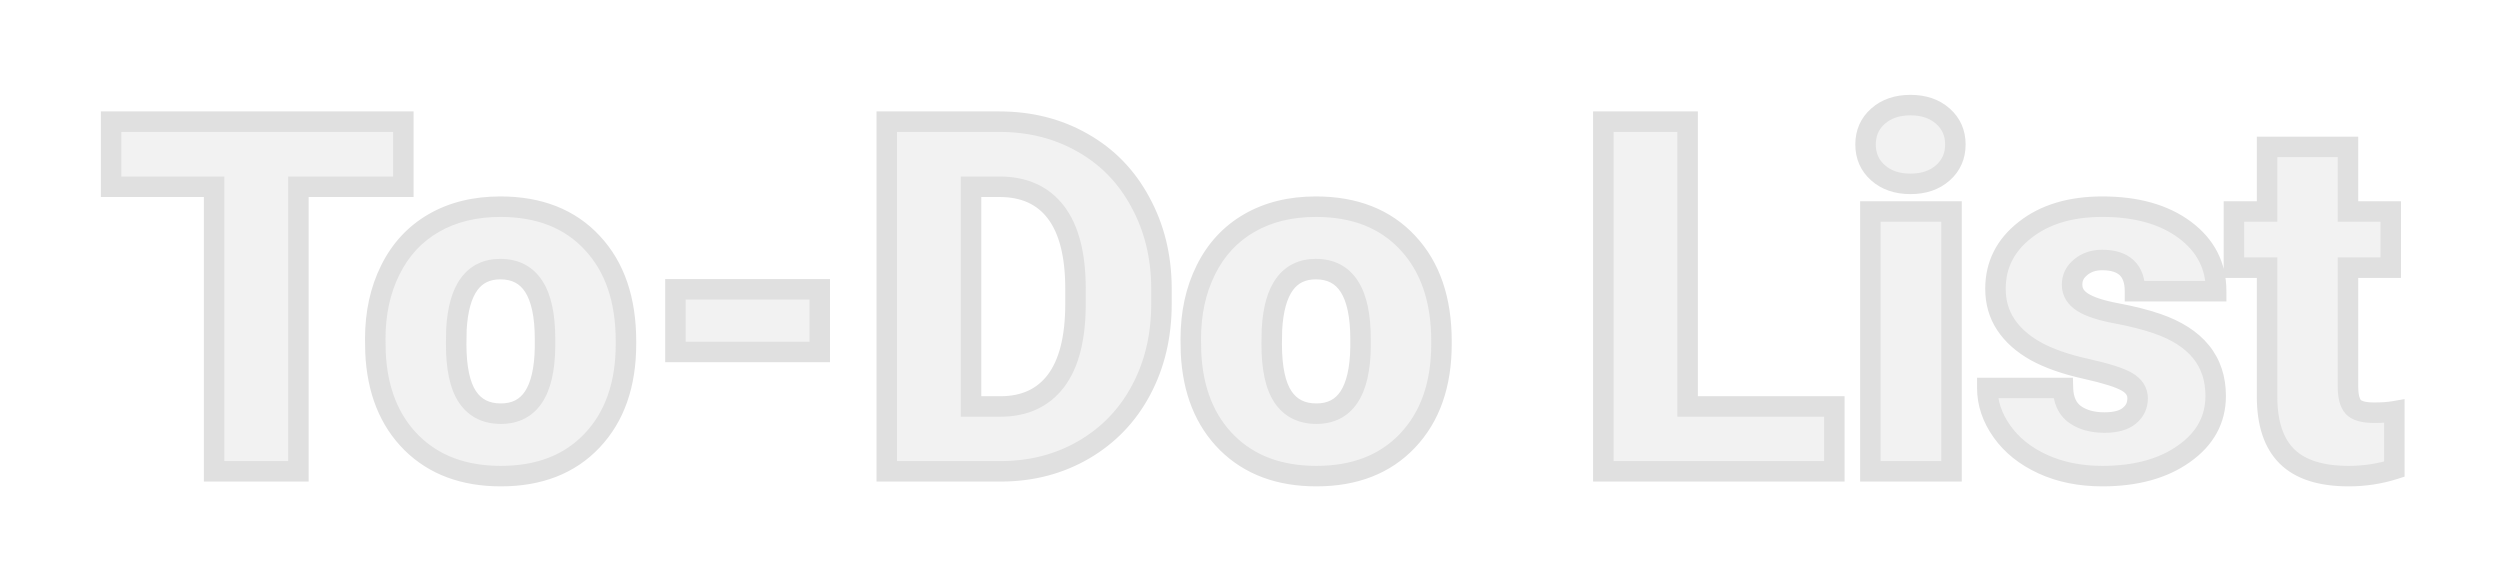<svg width="244" height="57" viewBox="0 0 244 57" fill="none" xmlns="http://www.w3.org/2000/svg">
<g filter="url(#filter0_d)">
<path d="M34.367 13.227H24.125V41H15.898V13.227H5.844V6.875H34.367V13.227ZM31.625 28.086C31.625 25.555 32.117 23.305 33.102 21.336C34.086 19.352 35.5 17.828 37.344 16.766C39.188 15.703 41.352 15.172 43.836 15.172C47.633 15.172 50.625 16.352 52.812 18.711C55 21.055 56.094 24.25 56.094 28.297V28.578C56.094 32.531 54.992 35.672 52.789 38C50.602 40.312 47.633 41.469 43.883 41.469C40.273 41.469 37.375 40.391 35.188 38.234C33 36.062 31.82 33.125 31.648 29.422L31.625 28.086ZM39.523 28.578C39.523 30.922 39.891 32.641 40.625 33.734C41.359 34.828 42.445 35.375 43.883 35.375C46.695 35.375 48.133 33.211 48.195 28.883V28.086C48.195 23.539 46.742 21.266 43.836 21.266C41.195 21.266 39.766 23.227 39.547 27.148L39.523 28.578ZM75.008 29.352H60.922V23.234H75.008V29.352ZM81.547 41V6.875H92.539C95.555 6.875 98.266 7.562 100.672 8.938C103.078 10.297 104.953 12.227 106.297 14.727C107.656 17.211 108.344 20 108.359 23.094V24.664C108.359 27.789 107.695 30.594 106.367 33.078C105.055 35.547 103.195 37.484 100.789 38.891C98.398 40.281 95.727 40.984 92.773 41H81.547ZM89.773 13.227V34.672H92.633C94.992 34.672 96.805 33.836 98.07 32.164C99.336 30.477 99.969 27.977 99.969 24.664V23.188C99.969 19.891 99.336 17.406 98.07 15.734C96.805 14.062 94.961 13.227 92.539 13.227H89.773ZM111.219 28.086C111.219 25.555 111.711 23.305 112.695 21.336C113.68 19.352 115.094 17.828 116.938 16.766C118.781 15.703 120.945 15.172 123.43 15.172C127.227 15.172 130.219 16.352 132.406 18.711C134.594 21.055 135.688 24.25 135.688 28.297V28.578C135.688 32.531 134.586 35.672 132.383 38C130.195 40.312 127.227 41.469 123.477 41.469C119.867 41.469 116.969 40.391 114.781 38.234C112.594 36.062 111.414 33.125 111.242 29.422L111.219 28.086ZM119.117 28.578C119.117 30.922 119.484 32.641 120.219 33.734C120.953 34.828 122.039 35.375 123.477 35.375C126.289 35.375 127.727 33.211 127.789 28.883V28.086C127.789 23.539 126.336 21.266 123.43 21.266C120.789 21.266 119.359 23.227 119.141 27.148L119.117 28.578ZM159.711 34.672H174.031V41H151.484V6.875H159.711V34.672ZM185.469 41H177.547V15.641H185.469V41ZM177.078 9.102C177.078 7.977 177.484 7.055 178.297 6.336C179.109 5.617 180.164 5.258 181.461 5.258C182.758 5.258 183.812 5.617 184.625 6.336C185.438 7.055 185.844 7.977 185.844 9.102C185.844 10.227 185.438 11.148 184.625 11.867C183.812 12.586 182.758 12.945 181.461 12.945C180.164 12.945 179.109 12.586 178.297 11.867C177.484 11.148 177.078 10.227 177.078 9.102ZM203.633 33.875C203.633 33.203 203.281 32.664 202.578 32.258C201.875 31.852 200.539 31.43 198.57 30.992C196.602 30.555 194.977 29.984 193.695 29.281C192.414 28.562 191.438 27.695 190.766 26.68C190.094 25.664 189.758 24.5 189.758 23.188C189.758 20.859 190.719 18.945 192.641 17.445C194.562 15.93 197.078 15.172 200.188 15.172C203.531 15.172 206.219 15.93 208.25 17.445C210.281 18.961 211.297 20.953 211.297 23.422H203.375C203.375 21.391 202.305 20.375 200.164 20.375C199.336 20.375 198.641 20.609 198.078 21.078C197.516 21.531 197.234 22.102 197.234 22.789C197.234 23.492 197.578 24.062 198.266 24.5C198.953 24.938 200.047 25.297 201.547 25.578C203.062 25.859 204.391 26.195 205.531 26.586C209.344 27.898 211.25 30.25 211.25 33.641C211.25 35.953 210.219 37.836 208.156 39.289C206.109 40.742 203.453 41.469 200.188 41.469C198.016 41.469 196.078 41.078 194.375 40.297C192.672 39.516 191.344 38.453 190.391 37.109C189.438 35.766 188.961 34.352 188.961 32.867H196.344C196.375 34.039 196.766 34.898 197.516 35.445C198.266 35.977 199.227 36.242 200.398 36.242C201.477 36.242 202.281 36.023 202.812 35.586C203.359 35.148 203.633 34.578 203.633 33.875ZM224.164 9.336V15.641H228.336V21.125H224.164V32.727C224.164 33.68 224.336 34.344 224.68 34.719C225.023 35.094 225.703 35.281 226.719 35.281C227.5 35.281 228.156 35.234 228.688 35.141V40.789C227.266 41.242 225.781 41.469 224.234 41.469C221.516 41.469 219.508 40.828 218.211 39.547C216.914 38.266 216.266 36.32 216.266 33.711V21.125H213.031V15.641H216.266V9.336H224.164Z" fill="#F2F2F2"/>
<path d="M34.367 13.227V14.227H35.367V13.227H34.367ZM24.125 13.227V12.227H23.125V13.227H24.125ZM24.125 41V42H25.125V41H24.125ZM15.898 41H14.898V42H15.898V41ZM15.898 13.227H16.898V12.227H15.898V13.227ZM5.844 13.227H4.844V14.227H5.844V13.227ZM5.844 6.875V5.875H4.844V6.875H5.844ZM34.367 6.875H35.367V5.875H34.367V6.875ZM34.367 12.227H24.125V14.227H34.367V12.227ZM23.125 13.227V41H25.125V13.227H23.125ZM24.125 40H15.898V42H24.125V40ZM16.898 41V13.227H14.898V41H16.898ZM15.898 12.227H5.844V14.227H15.898V12.227ZM6.844 13.227V6.875H4.844V13.227H6.844ZM5.844 7.875H34.367V5.875H5.844V7.875ZM33.367 6.875V13.227H35.367V6.875H33.367ZM31.625 28.086H30.625V28.095L30.625 28.104L31.625 28.086ZM33.102 21.336L33.996 21.783L33.997 21.78L33.102 21.336ZM52.812 18.711L52.079 19.391L52.081 19.393L52.812 18.711ZM52.789 38L52.063 37.313L52.063 37.313L52.789 38ZM35.188 38.234L34.483 38.944L34.486 38.947L35.188 38.234ZM31.648 29.422L30.649 29.439L30.649 29.454L30.649 29.468L31.648 29.422ZM39.523 28.578L38.524 28.562L38.523 28.57V28.578H39.523ZM48.195 28.883L49.195 28.897L49.195 28.89V28.883H48.195ZM39.547 27.148L38.548 27.093L38.547 27.112L38.547 27.132L39.547 27.148ZM32.625 28.086C32.625 25.687 33.091 23.594 33.996 21.783L32.207 20.889C31.144 23.016 30.625 25.423 30.625 28.086H32.625ZM33.997 21.78C34.898 19.965 36.178 18.592 37.843 17.632L36.844 15.899C34.822 17.064 33.274 18.738 32.206 20.892L33.997 21.78ZM37.843 17.632C39.511 16.671 41.497 16.172 43.836 16.172V14.172C41.206 14.172 38.864 14.736 36.844 15.899L37.843 17.632ZM43.836 16.172C47.409 16.172 50.115 17.272 52.079 19.391L53.546 18.031C51.135 15.431 47.857 14.172 43.836 14.172V16.172ZM52.081 19.393C54.054 21.507 55.094 24.434 55.094 28.297H57.094C57.094 24.066 55.946 20.603 53.544 18.029L52.081 19.393ZM55.094 28.297V28.578H57.094V28.297H55.094ZM55.094 28.578C55.094 32.338 54.051 35.211 52.063 37.313L53.515 38.687C55.933 36.133 57.094 32.724 57.094 28.578H55.094ZM52.063 37.313C50.098 39.39 47.411 40.469 43.883 40.469V42.469C47.855 42.469 51.105 41.235 53.516 38.687L52.063 37.313ZM43.883 40.469C40.487 40.469 37.857 39.462 35.889 37.522L34.486 38.947C36.893 41.319 40.06 42.469 43.883 42.469V40.469ZM35.892 37.525C33.917 35.564 32.81 32.882 32.647 29.375L30.649 29.468C30.831 33.368 32.083 36.561 34.483 38.944L35.892 37.525ZM32.648 29.404L32.625 28.068L30.625 28.104L30.649 29.439L32.648 29.404ZM38.523 28.578C38.523 30.985 38.893 32.949 39.795 34.292L41.455 33.177C40.888 32.333 40.523 30.858 40.523 28.578H38.523ZM39.795 34.292C40.734 35.691 42.148 36.375 43.883 36.375V34.375C42.743 34.375 41.985 33.966 41.455 33.177L39.795 34.292ZM43.883 36.375C45.591 36.375 46.982 35.693 47.903 34.305C48.778 32.989 49.163 31.139 49.195 28.897L47.195 28.868C47.165 30.955 46.801 32.351 46.237 33.199C45.721 33.975 44.987 34.375 43.883 34.375V36.375ZM49.195 28.883V28.086H47.195V28.883H49.195ZM49.195 28.086C49.195 25.738 48.826 23.806 47.948 22.432C47.021 20.982 45.599 20.266 43.836 20.266V22.266C44.979 22.266 45.736 22.686 46.263 23.509C46.838 24.409 47.195 25.887 47.195 28.086H49.195ZM43.836 20.266C42.229 20.266 40.897 20.883 39.975 22.147C39.096 23.352 38.663 25.047 38.548 27.093L40.545 27.204C40.65 25.328 41.04 24.081 41.591 23.326C42.099 22.629 42.802 22.266 43.836 22.266V20.266ZM38.547 27.132L38.524 28.562L40.523 28.595L40.547 27.165L38.547 27.132ZM75.008 29.352V30.352H76.008V29.352H75.008ZM60.922 29.352H59.922V30.352H60.922V29.352ZM60.922 23.234V22.234H59.922V23.234H60.922ZM75.008 23.234H76.008V22.234H75.008V23.234ZM75.008 28.352H60.922V30.352H75.008V28.352ZM61.922 29.352V23.234H59.922V29.352H61.922ZM60.922 24.234H75.008V22.234H60.922V24.234ZM74.008 23.234V29.352H76.008V23.234H74.008ZM81.547 41H80.547V42H81.547V41ZM81.547 6.875V5.875H80.547V6.875H81.547ZM100.672 8.938L100.176 9.806L100.18 9.808L100.672 8.938ZM106.297 14.727L105.416 15.2L105.42 15.207L106.297 14.727ZM108.359 23.094L109.359 23.094L109.359 23.089L108.359 23.094ZM106.367 33.078L105.485 32.607L105.484 32.609L106.367 33.078ZM100.789 38.891L101.292 39.755L101.294 39.754L100.789 38.891ZM92.773 41L92.773 42L92.779 42L92.773 41ZM89.773 13.227V12.227H88.773V13.227H89.773ZM89.773 34.672H88.773V35.672H89.773V34.672ZM98.07 32.164L98.868 32.768L98.87 32.764L98.07 32.164ZM82.547 41V6.875H80.547V41H82.547ZM81.547 7.875H92.539V5.875H81.547V7.875ZM92.539 7.875C95.396 7.875 97.934 8.525 100.176 9.806L101.168 8.069C98.597 6.6 95.713 5.875 92.539 5.875V7.875ZM100.18 9.808C102.417 11.072 104.159 12.862 105.416 15.2L107.178 14.253C105.747 11.591 103.739 9.522 101.164 8.067L100.18 9.808ZM105.42 15.207C106.692 17.532 107.345 20.155 107.359 23.099L109.359 23.089C109.343 19.845 108.62 16.89 107.174 14.247L105.42 15.207ZM107.359 23.094V24.664H109.359V23.094H107.359ZM107.359 24.664C107.359 27.643 106.728 30.283 105.485 32.607L107.249 33.55C108.663 30.905 109.359 27.935 109.359 24.664H107.359ZM105.484 32.609C104.259 34.914 102.53 36.715 100.284 38.027L101.294 39.754C103.861 38.254 105.851 36.18 107.25 33.548L105.484 32.609ZM100.286 38.026C98.057 39.323 95.559 39.985 92.768 40L92.779 42C95.894 41.983 98.74 41.239 101.292 39.755L100.286 38.026ZM92.773 40H81.547V42H92.773V40ZM88.773 13.227V34.672H90.773V13.227H88.773ZM89.773 35.672H92.633V33.672H89.773V35.672ZM92.633 35.672C95.26 35.672 97.387 34.723 98.868 32.768L97.273 31.561C96.222 32.949 94.724 33.672 92.633 33.672V35.672ZM98.87 32.764C100.321 30.83 100.969 28.078 100.969 24.664H98.969C98.969 27.875 98.351 30.123 97.27 31.564L98.87 32.764ZM100.969 24.664V23.188H98.969V24.664H100.969ZM100.969 23.188C100.969 19.789 100.321 17.051 98.868 15.131L97.273 16.338C98.351 17.762 98.969 19.992 98.969 23.188H100.969ZM98.868 15.131C97.382 13.168 95.219 12.227 92.539 12.227V14.227C94.703 14.227 96.227 14.957 97.273 16.338L98.868 15.131ZM92.539 12.227H89.773V14.227H92.539V12.227ZM111.219 28.086H110.219V28.095L110.219 28.104L111.219 28.086ZM112.695 21.336L113.59 21.783L113.591 21.78L112.695 21.336ZM132.406 18.711L131.673 19.391L131.675 19.393L132.406 18.711ZM132.383 38L131.656 37.313L131.656 37.313L132.383 38ZM114.781 38.234L114.077 38.944L114.079 38.947L114.781 38.234ZM111.242 29.422L110.242 29.439L110.243 29.454L110.243 29.468L111.242 29.422ZM119.117 28.578L118.117 28.562L118.117 28.57V28.578H119.117ZM127.789 28.883L128.789 28.897L128.789 28.89V28.883H127.789ZM119.141 27.148L118.142 27.093L118.141 27.112L118.141 27.132L119.141 27.148ZM112.219 28.086C112.219 25.687 112.685 23.594 113.59 21.783L111.801 20.889C110.737 23.016 110.219 25.423 110.219 28.086H112.219ZM113.591 21.78C114.492 19.965 115.771 18.592 117.437 17.632L116.438 15.899C114.416 17.064 112.868 18.738 111.799 20.892L113.591 21.78ZM117.437 17.632C119.105 16.671 121.091 16.172 123.43 16.172V14.172C120.8 14.172 118.458 14.736 116.438 15.899L117.437 17.632ZM123.43 16.172C127.003 16.172 129.709 17.272 131.673 19.391L133.14 18.031C130.729 15.431 127.45 14.172 123.43 14.172V16.172ZM131.675 19.393C133.648 21.507 134.688 24.434 134.688 28.297H136.688C136.688 24.066 135.54 20.603 133.137 18.029L131.675 19.393ZM134.688 28.297V28.578H136.688V28.297H134.688ZM134.688 28.578C134.688 32.338 133.645 35.211 131.656 37.313L133.109 38.687C135.527 36.133 136.688 32.724 136.688 28.578H134.688ZM131.656 37.313C129.691 39.39 127.005 40.469 123.477 40.469V42.469C127.448 42.469 130.699 41.235 133.109 38.687L131.656 37.313ZM123.477 40.469C120.08 40.469 117.451 39.462 115.483 37.522L114.079 38.947C116.486 41.319 119.654 42.469 123.477 42.469V40.469ZM115.486 37.525C113.511 35.564 112.404 32.882 112.241 29.375L110.243 29.468C110.424 33.368 111.677 36.561 114.077 38.944L115.486 37.525ZM112.242 29.404L112.219 28.068L110.219 28.104L110.242 29.439L112.242 29.404ZM118.117 28.578C118.117 30.985 118.487 32.949 119.389 34.292L121.049 33.177C120.482 32.333 120.117 30.858 120.117 28.578H118.117ZM119.389 34.292C120.328 35.691 121.742 36.375 123.477 36.375V34.375C122.336 34.375 121.578 33.966 121.049 33.177L119.389 34.292ZM123.477 36.375C125.185 36.375 126.576 35.693 127.497 34.305C128.371 32.989 128.757 31.139 128.789 28.897L126.789 28.868C126.759 30.955 126.394 32.351 125.831 33.199C125.315 33.975 124.581 34.375 123.477 34.375V36.375ZM128.789 28.883V28.086H126.789V28.883H128.789ZM128.789 28.086C128.789 25.738 128.42 23.806 127.542 22.432C126.615 20.982 125.193 20.266 123.43 20.266V22.266C124.573 22.266 125.33 22.686 125.857 23.509C126.432 24.409 126.789 25.887 126.789 28.086H128.789ZM123.43 20.266C121.823 20.266 120.491 20.883 119.569 22.147C118.69 23.352 118.256 25.047 118.142 27.093L120.139 27.204C120.244 25.328 120.634 24.081 121.185 23.326C121.693 22.629 122.396 22.266 123.43 22.266V20.266ZM118.141 27.132L118.117 28.562L120.117 28.595L120.14 27.165L118.141 27.132ZM159.711 34.672H158.711V35.672H159.711V34.672ZM174.031 34.672H175.031V33.672H174.031V34.672ZM174.031 41V42H175.031V41H174.031ZM151.484 41H150.484V42H151.484V41ZM151.484 6.875V5.875H150.484V6.875H151.484ZM159.711 6.875H160.711V5.875H159.711V6.875ZM159.711 35.672H174.031V33.672H159.711V35.672ZM173.031 34.672V41H175.031V34.672H173.031ZM174.031 40H151.484V42H174.031V40ZM152.484 41V6.875H150.484V41H152.484ZM151.484 7.875H159.711V5.875H151.484V7.875ZM158.711 6.875V34.672H160.711V6.875H158.711ZM185.469 41V42H186.469V41H185.469ZM177.547 41H176.547V42H177.547V41ZM177.547 15.641V14.641H176.547V15.641H177.547ZM185.469 15.641H186.469V14.641H185.469V15.641ZM185.469 40H177.547V42H185.469V40ZM178.547 41V15.641H176.547V41H178.547ZM177.547 16.641H185.469V14.641H177.547V16.641ZM184.469 15.641V41H186.469V15.641H184.469ZM178.078 9.102C178.078 8.251 178.37 7.606 178.959 7.085L177.634 5.587C176.598 6.503 176.078 7.702 176.078 9.102H178.078ZM178.959 7.085C179.555 6.558 180.358 6.258 181.461 6.258V4.258C179.97 4.258 178.664 4.676 177.634 5.587L178.959 7.085ZM181.461 6.258C182.564 6.258 183.367 6.558 183.962 7.085L185.288 5.587C184.258 4.676 182.952 4.258 181.461 4.258V6.258ZM183.962 7.085C184.551 7.606 184.844 8.251 184.844 9.102H186.844C186.844 7.702 186.324 6.503 185.288 5.587L183.962 7.085ZM184.844 9.102C184.844 9.952 184.551 10.597 183.962 11.118L185.288 12.616C186.324 11.7 186.844 10.501 186.844 9.102H184.844ZM183.962 11.118C183.367 11.645 182.564 11.945 181.461 11.945V13.945C182.952 13.945 184.258 13.527 185.288 12.616L183.962 11.118ZM181.461 11.945C180.358 11.945 179.555 11.645 178.959 11.118L177.634 12.616C178.664 13.527 179.97 13.945 181.461 13.945V11.945ZM178.959 11.118C178.37 10.597 178.078 9.952 178.078 9.102H176.078C176.078 10.501 176.598 11.7 177.634 12.616L178.959 11.118ZM193.695 29.281L193.206 30.153L193.214 30.158L193.695 29.281ZM192.641 17.445L193.256 18.234L193.26 18.23L192.641 17.445ZM211.297 23.422V24.422H212.297V23.422H211.297ZM203.375 23.422H202.375V24.422H203.375V23.422ZM198.078 21.078L198.705 21.857L198.712 21.852L198.718 21.846L198.078 21.078ZM201.547 25.578L201.363 26.561L201.364 26.561L201.547 25.578ZM205.531 26.586L205.857 25.64L205.855 25.64L205.531 26.586ZM208.156 39.289L207.58 38.472L207.577 38.474L208.156 39.289ZM188.961 32.867V31.867H187.961V32.867H188.961ZM196.344 32.867L197.343 32.84L197.317 31.867H196.344V32.867ZM197.516 35.445L196.926 36.253L196.938 36.261L197.516 35.445ZM202.812 35.586L202.188 34.805L202.182 34.809L202.177 34.814L202.812 35.586ZM204.633 33.875C204.633 32.766 204.015 31.933 203.078 31.392L202.078 33.124C202.548 33.395 202.633 33.64 202.633 33.875H204.633ZM203.078 31.392C202.227 30.9 200.751 30.452 198.787 30.016L198.353 31.968C200.327 32.407 201.523 32.803 202.078 33.124L203.078 31.392ZM198.787 30.016C196.879 29.592 195.35 29.049 194.176 28.405L193.214 30.158C194.603 30.92 196.325 31.517 198.353 31.968L198.787 30.016ZM194.185 28.409C193.014 27.752 192.167 26.986 191.6 26.128L189.932 27.231C190.708 28.404 191.814 29.373 193.206 30.153L194.185 28.409ZM191.6 26.128C191.045 25.289 190.758 24.32 190.758 23.188H188.758C188.758 24.68 189.143 26.039 189.932 27.231L191.6 26.128ZM190.758 23.188C190.758 21.184 191.564 19.555 193.256 18.234L192.025 16.657C189.874 18.336 188.758 20.535 188.758 23.188H190.758ZM193.26 18.23C194.962 16.888 197.241 16.172 200.188 16.172V14.172C196.915 14.172 194.163 14.971 192.021 16.66L193.26 18.23ZM200.188 16.172C203.384 16.172 205.841 16.896 207.652 18.247L208.848 16.644C206.596 14.964 203.678 14.172 200.188 14.172V16.172ZM207.652 18.247C209.438 19.58 210.297 21.279 210.297 23.422H212.297C212.297 20.628 211.124 18.342 208.848 16.644L207.652 18.247ZM211.297 22.422H203.375V24.422H211.297V22.422ZM204.375 23.422C204.375 22.238 204.061 21.17 203.261 20.411C202.47 19.662 201.376 19.375 200.164 19.375V21.375C201.093 21.375 201.604 21.596 201.884 21.862C202.154 22.119 202.375 22.574 202.375 23.422H204.375ZM200.164 19.375C199.135 19.375 198.204 19.672 197.438 20.31L198.718 21.846C199.078 21.547 199.537 21.375 200.164 21.375V19.375ZM197.451 20.299C196.666 20.931 196.234 21.782 196.234 22.789H198.234C198.234 22.421 198.365 22.131 198.705 21.857L197.451 20.299ZM196.234 22.789C196.234 23.893 196.807 24.757 197.729 25.344L198.803 23.656C198.35 23.368 198.234 23.091 198.234 22.789H196.234ZM197.729 25.344C198.581 25.886 199.827 26.273 201.363 26.561L201.731 24.595C200.266 24.321 199.326 23.989 198.803 23.656L197.729 25.344ZM201.364 26.561C202.845 26.836 204.123 27.161 205.207 27.532L205.855 25.64C204.658 25.23 203.28 24.883 201.729 24.595L201.364 26.561ZM205.206 27.532C206.992 28.146 208.241 28.974 209.043 29.964C209.835 30.94 210.25 32.145 210.25 33.641H212.25C212.25 31.745 211.712 30.08 210.597 28.704C209.493 27.342 207.883 26.338 205.857 25.64L205.206 27.532ZM210.25 33.641C210.25 35.595 209.405 37.186 207.58 38.472L208.732 40.106C211.032 38.486 212.25 36.312 212.25 33.641H210.25ZM207.577 38.474C205.744 39.775 203.308 40.469 200.188 40.469V42.469C203.598 42.469 206.475 41.709 208.735 40.105L207.577 38.474ZM200.188 40.469C198.137 40.469 196.345 40.1 194.792 39.388L193.958 41.206C195.811 42.056 197.894 42.469 200.188 42.469V40.469ZM194.792 39.388C193.226 38.67 192.044 37.713 191.206 36.531L189.575 37.688C190.643 39.194 192.118 40.362 193.958 41.206L194.792 39.388ZM191.206 36.531C190.359 35.337 189.961 34.122 189.961 32.867H187.961C187.961 34.581 188.516 36.194 189.575 37.688L191.206 36.531ZM188.961 33.867H196.344V31.867H188.961V33.867ZM195.344 32.894C195.381 34.286 195.861 35.477 196.926 36.253L198.105 34.637C197.67 34.32 197.369 33.792 197.343 32.84L195.344 32.894ZM196.938 36.261C197.898 36.941 199.077 37.242 200.398 37.242V35.242C199.377 35.242 198.633 35.012 198.094 34.629L196.938 36.261ZM200.398 37.242C201.584 37.242 202.661 37.006 203.448 36.358L202.177 34.814C201.901 35.041 201.369 35.242 200.398 35.242V37.242ZM203.437 36.367C204.222 35.739 204.633 34.88 204.633 33.875H202.633C202.633 34.276 202.496 34.558 202.188 34.805L203.437 36.367ZM224.164 9.336H225.164V8.336H224.164V9.336ZM224.164 15.641H223.164V16.641H224.164V15.641ZM228.336 15.641H229.336V14.641H228.336V15.641ZM228.336 21.125V22.125H229.336V21.125H228.336ZM224.164 21.125V20.125H223.164V21.125H224.164ZM228.688 35.141H229.688V33.949L228.514 34.156L228.688 35.141ZM228.688 40.789L228.991 41.742L229.688 41.52V40.789H228.688ZM216.266 21.125H217.266V20.125H216.266V21.125ZM213.031 21.125H212.031V22.125H213.031V21.125ZM213.031 15.641V14.641H212.031V15.641H213.031ZM216.266 15.641V16.641H217.266V15.641H216.266ZM216.266 9.336V8.336H215.266V9.336H216.266ZM223.164 9.336V15.641H225.164V9.336H223.164ZM224.164 16.641H228.336V14.641H224.164V16.641ZM227.336 15.641V21.125H229.336V15.641H227.336ZM228.336 20.125H224.164V22.125H228.336V20.125ZM223.164 21.125V32.727H225.164V21.125H223.164ZM223.164 32.727C223.164 33.736 223.333 34.73 223.943 35.395L225.417 34.043C225.338 33.958 225.164 33.623 225.164 32.727H223.164ZM223.943 35.395C224.595 36.106 225.669 36.281 226.719 36.281V34.281C225.738 34.281 225.452 34.082 225.417 34.043L223.943 35.395ZM226.719 36.281C227.535 36.281 228.253 36.233 228.861 36.125L228.514 34.156C228.059 34.236 227.465 34.281 226.719 34.281V36.281ZM227.688 35.141V40.789H229.688V35.141H227.688ZM228.384 39.836C227.064 40.257 225.682 40.469 224.234 40.469V42.469C225.88 42.469 227.468 42.227 228.991 41.742L228.384 39.836ZM224.234 40.469C221.651 40.469 219.949 39.858 218.914 38.836L217.508 40.258C219.067 41.798 221.38 42.469 224.234 42.469V40.469ZM218.914 38.836C217.876 37.81 217.266 36.169 217.266 33.711H215.266C215.266 36.471 215.952 38.721 217.508 40.258L218.914 38.836ZM217.266 33.711V21.125H215.266V33.711H217.266ZM216.266 20.125H213.031V22.125H216.266V20.125ZM214.031 21.125V15.641H212.031V21.125H214.031ZM213.031 16.641H216.266V14.641H213.031V16.641ZM217.266 15.641V9.336H215.266V15.641H217.266ZM216.266 10.336H224.164V8.336H216.266V10.336Z" fill="#E0E0E0"/>
</g>
<defs>
<filter id="filter0_d" x="0.844" y="0.258" width="242.844" height="56.211" filterUnits="userSpaceOnUse" color-interpolation-filters="sRGB">
<feFlood flood-opacity="0" result="BackgroundImageFix"/>
<feColorMatrix in="SourceAlpha" type="matrix" values="0 0 0 0 0 0 0 0 0 0 0 0 0 0 0 0 0 0 127 0"/>
<feOffset dx="5" dy="5"/>
<feGaussianBlur stdDeviation="5"/>
<feColorMatrix type="matrix" values="0 0 0 0 0 0 0 0 0 0 0 0 0 0 0 0 0 0 0.1 0"/>
<feBlend mode="normal" in2="BackgroundImageFix" result="effect1_dropShadow"/>
<feBlend mode="normal" in="SourceGraphic" in2="effect1_dropShadow" result="shape"/>
</filter>
</defs>
</svg>
